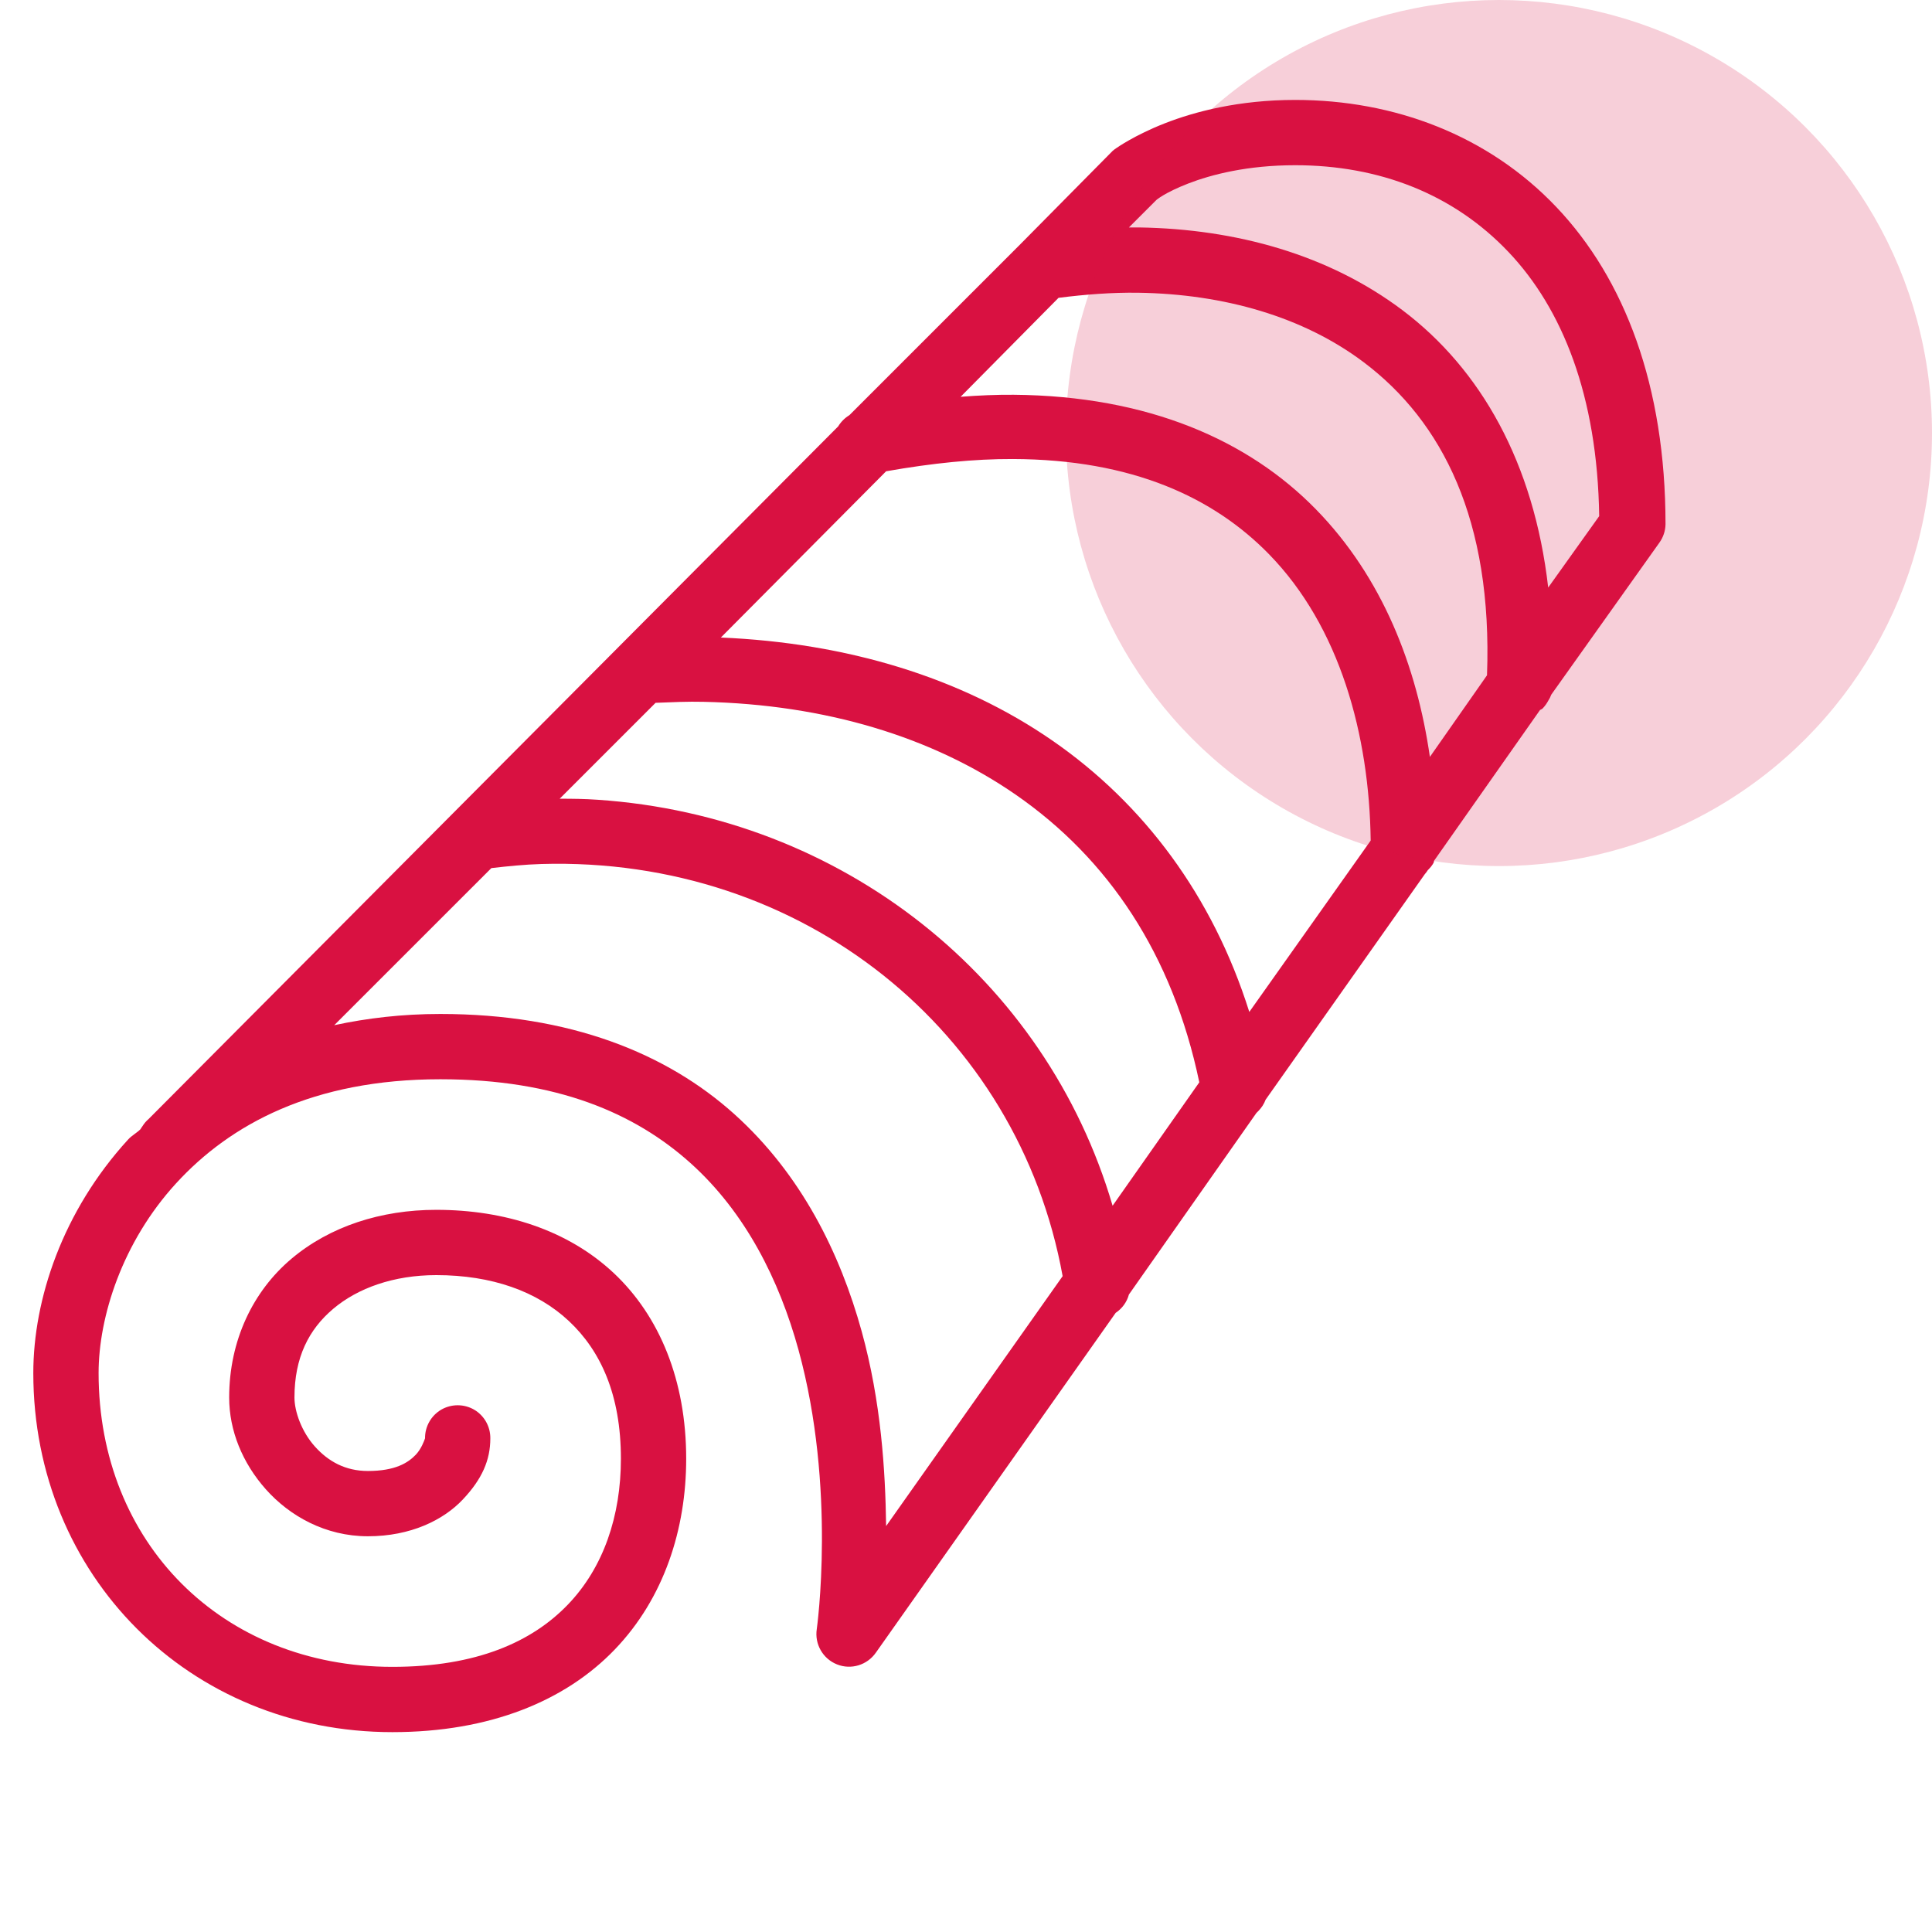 <svg width="58" height="58" viewBox="0 0 58 58" fill="none" xmlns="http://www.w3.org/2000/svg">
<path d="M38.883 3C37.187 3 35.863 3.352 34.963 3.704C34.063 4.057 33.524 4.439 33.524 4.439C33.482 4.466 33.44 4.497 33.401 4.531L30.645 7.318L25.5 12.463C25.362 12.547 25.247 12.662 25.163 12.8L4.461 33.594C4.388 33.656 4.327 33.728 4.277 33.809C4.254 33.839 4.235 33.87 4.216 33.901C4.105 34.012 3.951 34.092 3.848 34.207C1.873 36.366 1 39.011 1 41.22C1 47.299 5.686 52 11.78 52C14.716 52 16.979 51.058 18.456 49.519C19.934 47.98 20.6 45.906 20.6 43.792C20.6 41.442 19.8 39.509 18.426 38.219C17.051 36.929 15.156 36.32 13.097 36.32C11.435 36.32 9.9 36.818 8.748 37.79C7.596 38.762 6.88 40.24 6.88 41.955C6.88 42.943 7.274 43.915 7.982 44.711C8.691 45.508 9.766 46.12 11.045 46.12C12.327 46.12 13.311 45.634 13.893 45.017C14.475 44.401 14.72 43.831 14.72 43.18C14.724 42.828 14.54 42.499 14.234 42.319C13.928 42.143 13.552 42.143 13.246 42.319C12.94 42.499 12.756 42.828 12.76 43.18C12.733 43.257 12.649 43.494 12.484 43.67C12.247 43.919 11.86 44.16 11.045 44.16C10.364 44.16 9.851 43.869 9.453 43.425C9.054 42.981 8.84 42.372 8.84 41.955C8.84 40.753 9.269 39.911 10.004 39.291C10.739 38.67 11.818 38.28 13.097 38.28C14.766 38.28 16.125 38.766 17.078 39.658C18.031 40.55 18.64 41.871 18.64 43.792C18.64 45.5 18.123 47.054 17.047 48.172C15.972 49.29 14.307 50.04 11.78 50.04C6.669 50.04 2.96 46.319 2.96 41.22C2.96 39.536 3.668 37.292 5.287 35.524C6.907 33.755 9.391 32.4 13.219 32.4C16.722 32.4 19.061 33.422 20.723 34.911C22.384 36.4 23.395 38.433 23.969 40.516C25.117 44.681 24.52 48.907 24.52 48.907C24.451 49.359 24.704 49.799 25.129 49.967C25.554 50.136 26.036 49.986 26.296 49.611L33.493 39.413C33.688 39.283 33.83 39.088 33.891 38.862L37.719 33.411C37.731 33.399 37.739 33.392 37.75 33.38L37.781 33.349C37.873 33.254 37.949 33.139 37.995 33.013L42.773 26.244C42.807 26.206 42.838 26.164 42.864 26.122L42.895 26.091C42.941 26.045 42.983 25.992 43.017 25.938L43.048 25.877C43.048 25.865 43.048 25.858 43.048 25.846L46.233 21.314C46.252 21.306 46.275 21.295 46.294 21.283L46.325 21.253C46.386 21.187 46.436 21.115 46.478 21.038C46.516 20.981 46.547 20.919 46.57 20.854L49.816 16.291C49.931 16.131 49.996 15.939 50 15.74C50 11.583 48.771 8.371 46.723 6.216C44.675 4.06 41.858 3 38.883 3ZM38.883 4.96C41.402 4.96 43.63 5.821 45.284 7.563C46.895 9.259 47.956 11.87 48.009 15.495L46.478 17.639C46.049 13.895 44.453 11.081 42.099 9.309C39.89 7.647 37.118 6.874 34.197 6.828C34.098 6.828 33.991 6.828 33.891 6.828L34.718 6.001C34.718 6.001 34.967 5.783 35.667 5.511C36.368 5.239 37.451 4.96 38.883 4.96ZM34.167 8.788C36.751 8.826 39.128 9.512 40.935 10.871C43.301 12.651 44.813 15.617 44.641 20.273L42.926 22.723C42.535 20.005 41.505 17.332 39.496 15.281C37.478 13.221 34.477 11.885 30.431 11.851C29.922 11.847 29.378 11.87 28.838 11.912L31.778 8.941C32.59 8.838 33.386 8.777 34.167 8.788ZM30.4 13.78C34.01 13.791 36.441 14.948 38.087 16.628C40.227 18.814 41.107 22.064 41.149 25.234L37.505 30.379C36.41 26.903 34.339 24.131 31.594 22.233C28.842 20.33 25.42 19.3 21.641 19.139L26.602 14.148C28 13.902 29.255 13.776 30.4 13.78ZM21.121 21.069C24.776 21.149 27.985 22.122 30.492 23.856C33.267 25.777 35.2 28.645 36.004 32.492L33.401 36.197C31.399 29.372 25.286 24.503 17.936 24.009C17.561 23.982 17.185 23.978 16.802 23.978L19.681 21.099C20.167 21.08 20.65 21.057 21.121 21.069ZM16.251 25.938C24.095 25.708 30.568 30.953 31.901 38.311L26.602 45.814C26.579 44.152 26.453 42.085 25.867 39.964C25.224 37.637 24.064 35.26 22.039 33.441C20.014 31.623 17.113 30.44 13.219 30.44C12.067 30.44 11.018 30.566 10.034 30.777L14.751 26.061C15.252 26.003 15.757 25.953 16.251 25.938Z" fill="#D91141"/>
<circle opacity="0.2" cx="45" cy="13" r="13" fill="#D91141"/>
</svg>
